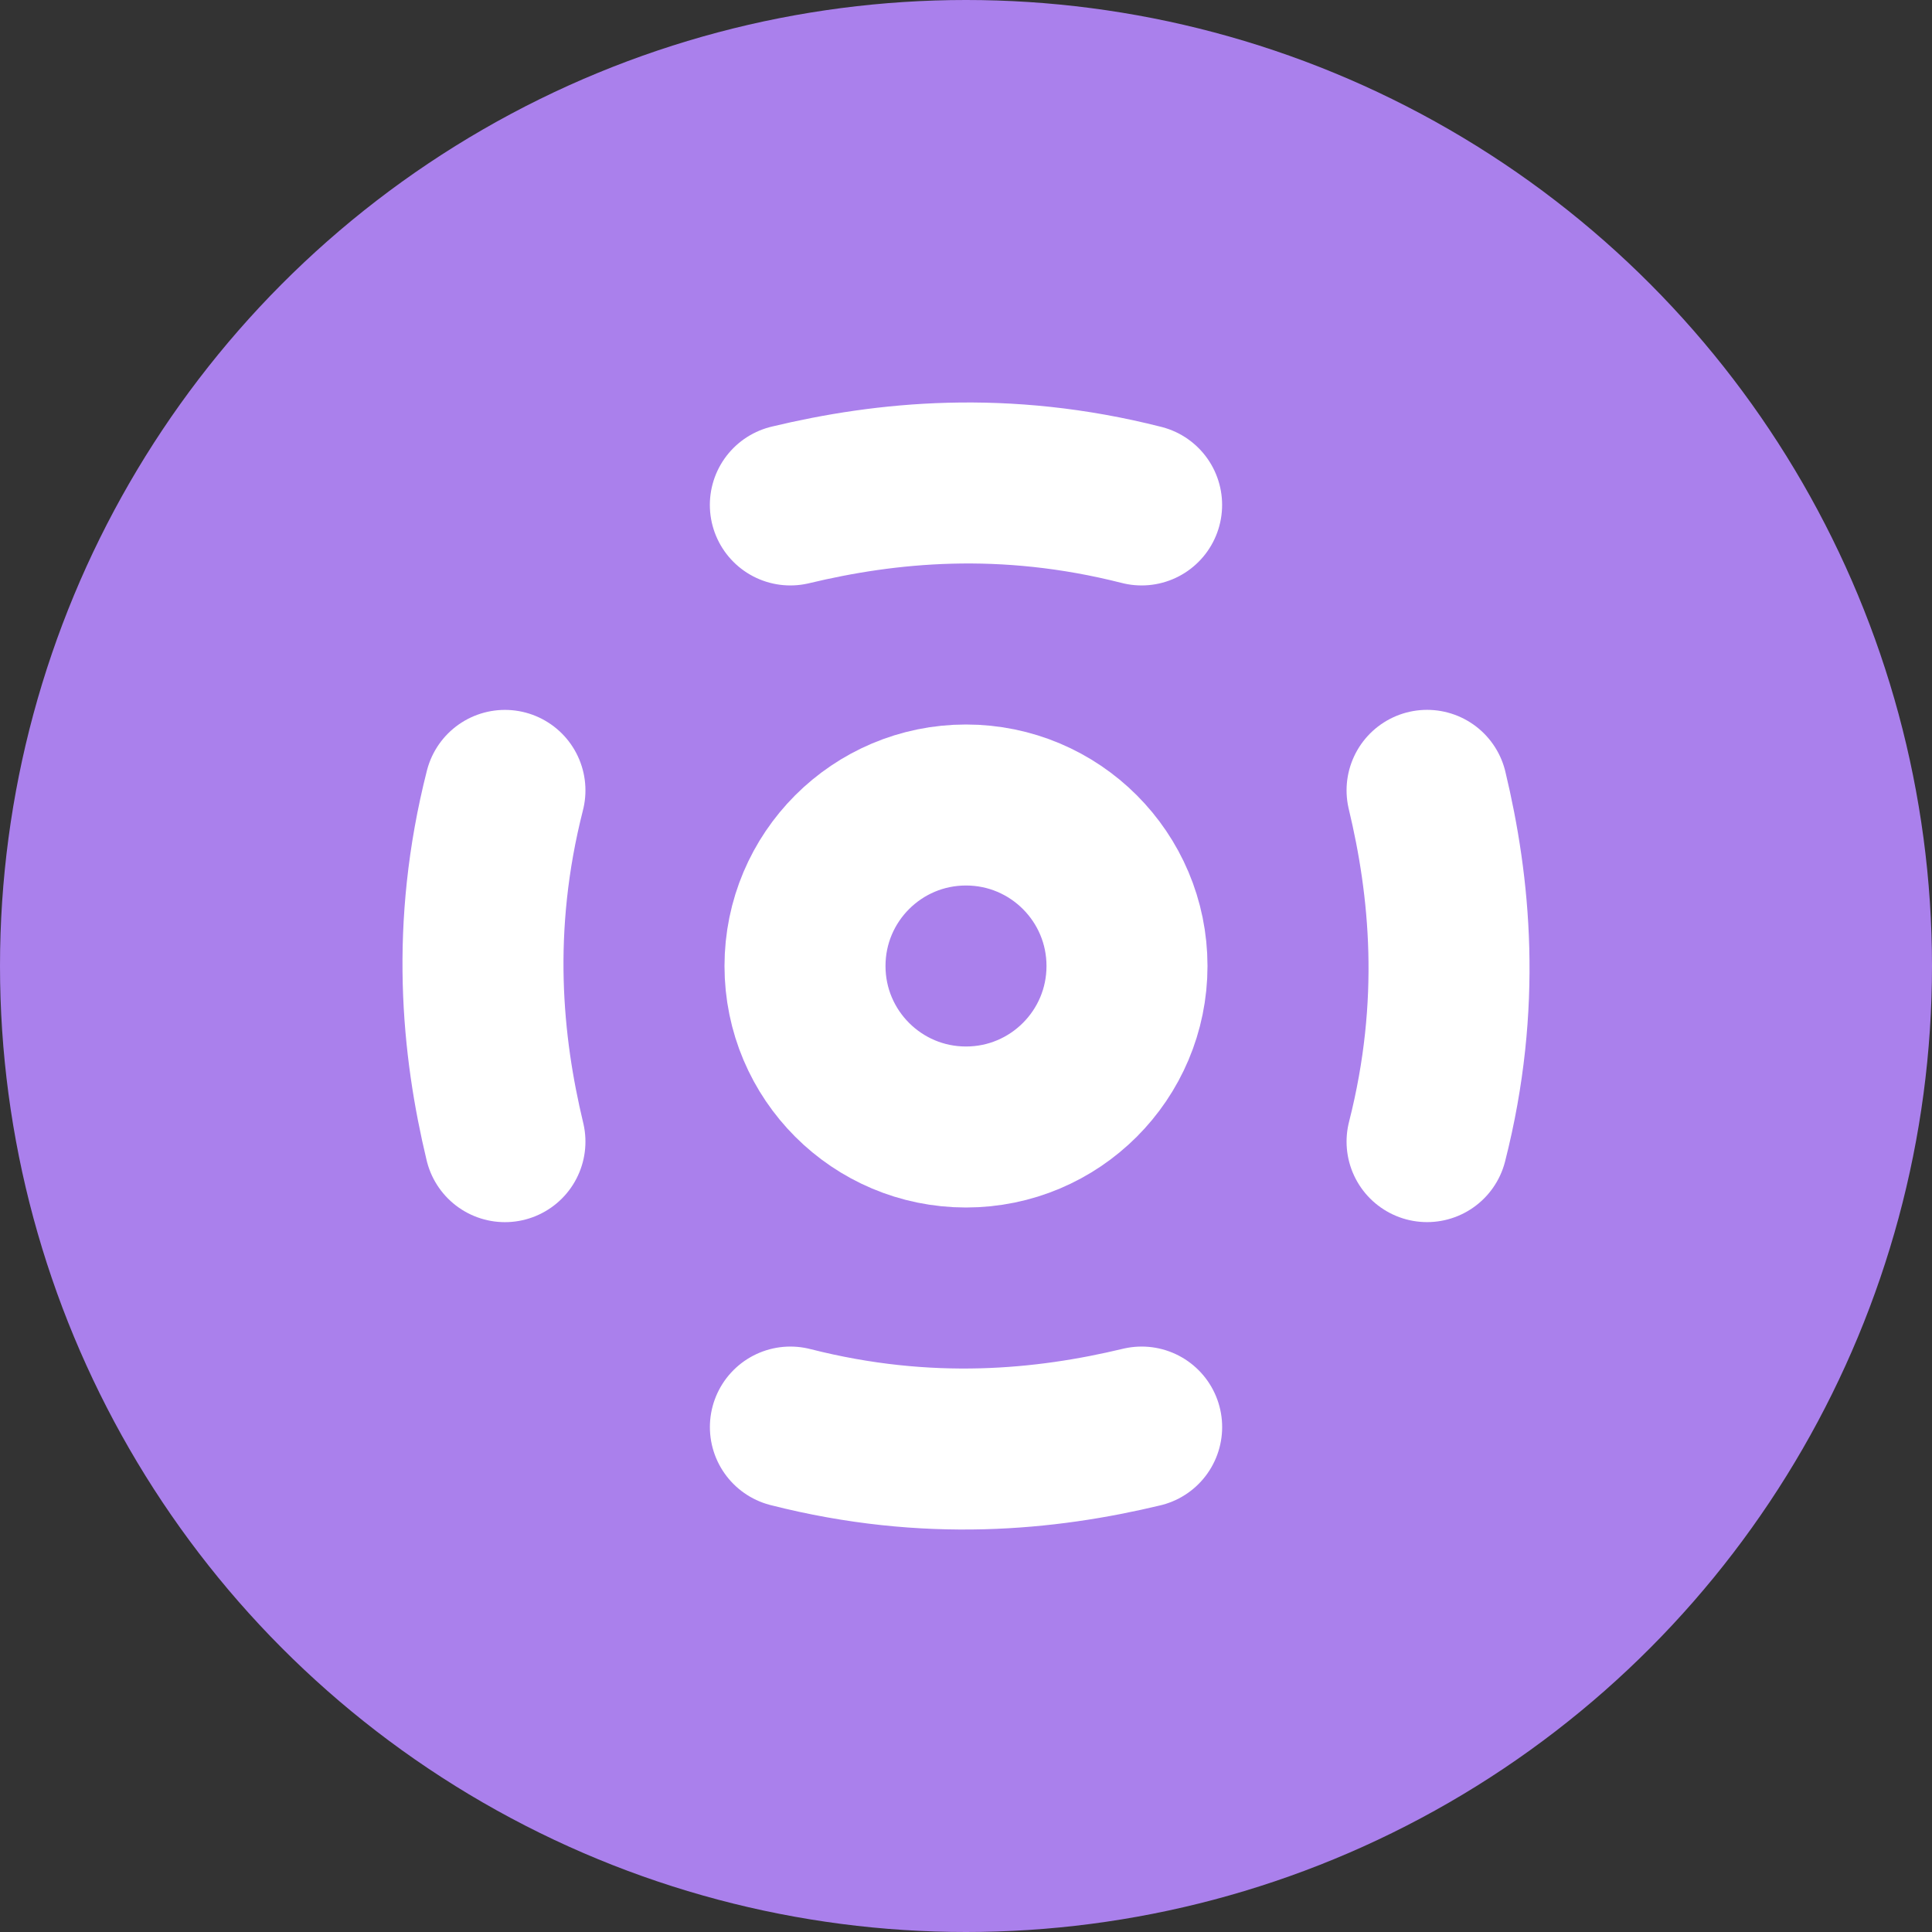 <svg width="48" height="48" viewBox="0 0 48 48" fill="none" xmlns="http://www.w3.org/2000/svg">
<rect x="0" y="0" width="48" height="48" fill="#333333" stroke="none"/>
<circle cx="24" cy="24" r="24" fill="#AA80EC"/>
<path d="M35.455 19.636C36.023 22.004 36.327 24.939 35.455 28.363" stroke="white" stroke-width="4" stroke-linecap="round"/>
<path d="M28.364 35.455C25.996 36.023 23.061 36.327 19.637 35.455" stroke="white" stroke-width="4" stroke-linecap="round"/>
<path d="M19.636 12.545C22.004 11.977 24.939 11.674 28.363 12.545" stroke="white" stroke-width="4" stroke-linecap="round"/>
<path d="M12.545 28.364C11.977 25.996 11.674 23.061 12.545 19.637" stroke="white" stroke-width="4" stroke-linecap="round"/>
<circle cx="24" cy="24" r="4" stroke="white" stroke-width="4"/>
</svg>
